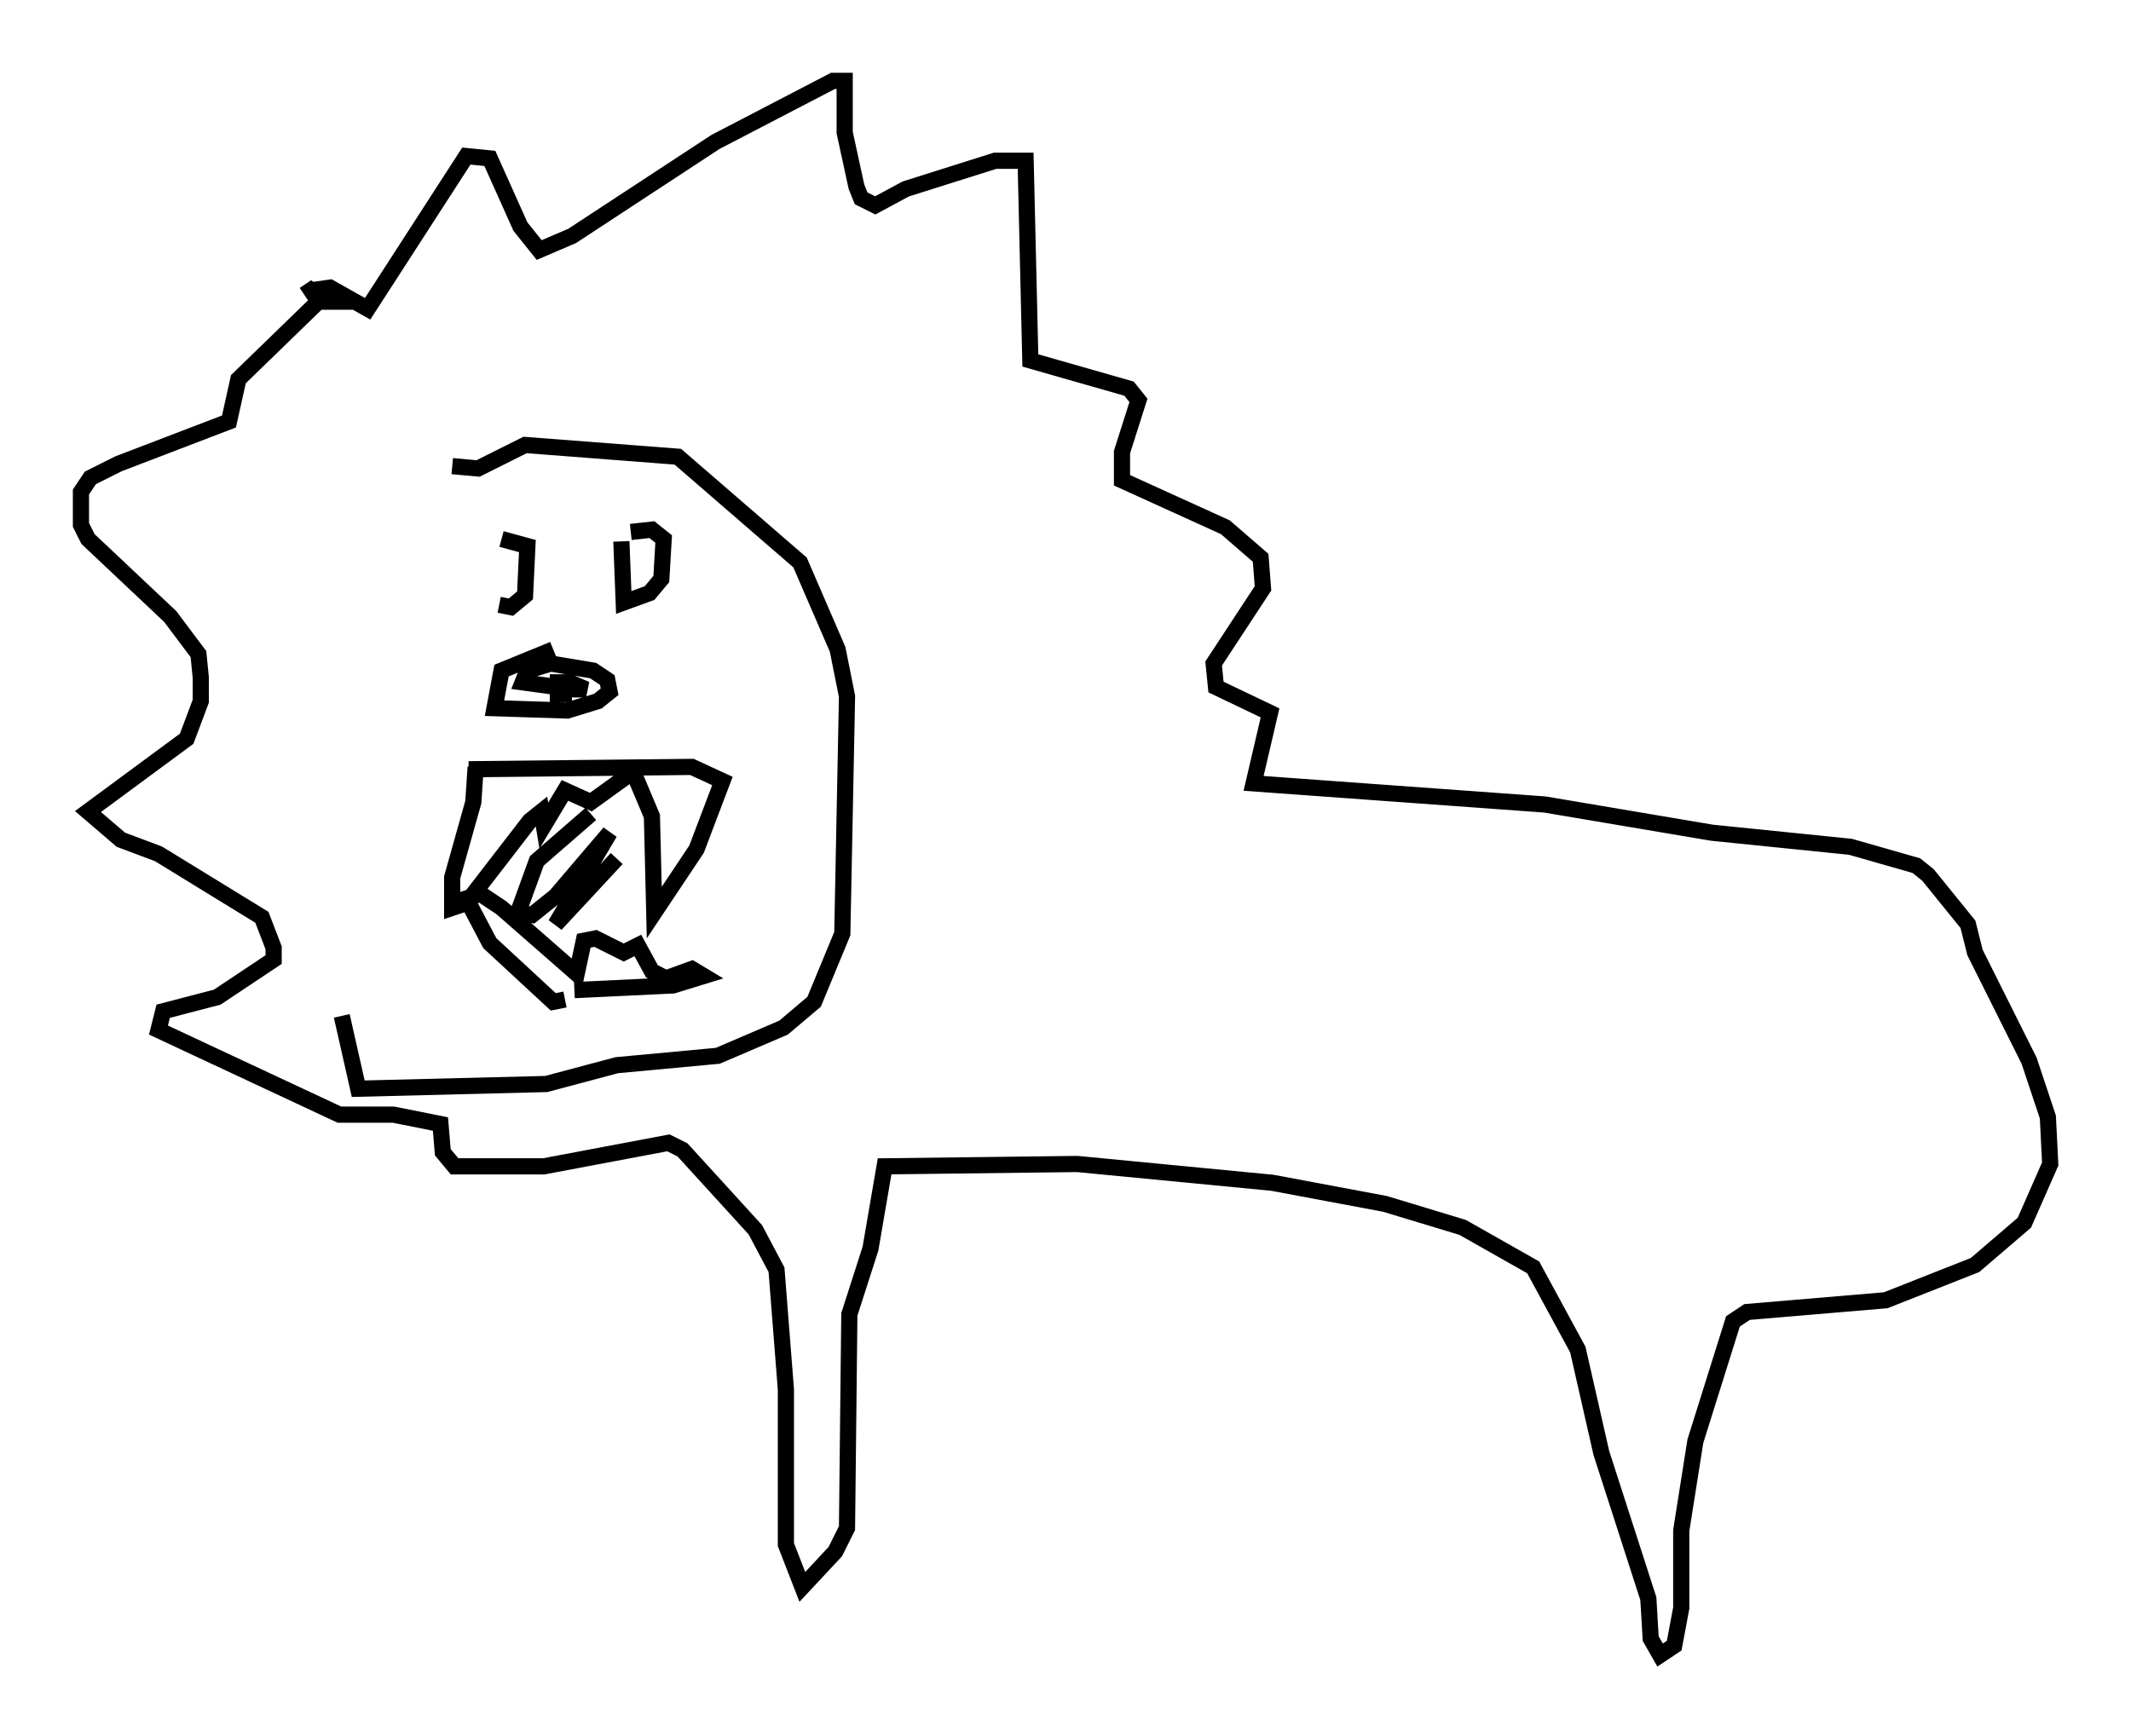 <?xml version="1.0" encoding="utf-8" ?>
<svg baseProfile="full" height="107.318" version="1.1" width="131.72" xmlns="http://www.w3.org/2000/svg" xmlns:ev="http://www.w3.org/2001/xml-events" xmlns:xlink="http://www.w3.org/1999/xlink"><defs /><rect fill="white" height="107.318" width="131.72" x="0" y="0" /><path d="M30.855, 33.469 m0.0, 3.922 l0.726, 0.145 0.872, -0.726 l0.145, -3.05 -1.598, -0.436 m7.408, 0.145 l0.145, 3.777 1.598, -0.581 l0.726, -0.872 0.145, -2.469 l-0.726, -0.581 -1.307, 0.145 m-4.793, 7.263 l-3.196, 1.307 -0.436, 2.324 l4.503, 0.145 1.888, -0.581 l0.726, -0.581 -0.145, -0.726 l-0.872, -0.581 -2.615, -0.436 l-1.453, 0.436 -0.291, 0.726 l3.196, 0.436 0.726, 0.0 l-1.017, -0.436 -0.726, 0.0 l0.0, 0.726 0.872, 0.0 m-5.955, 4.503 l-0.145, 2.179 -1.307, 4.648 l0.0, 1.888 0.872, -0.291 l3.922, -5.084 0.726, -0.581 l0.145, 0.872 1.307, -2.179 l1.598, 0.726 2.615, -1.888 l1.162, 2.76 0.145, 5.955 l2.615, -3.922 1.598, -4.212 l-1.888, -0.872 -13.799, 0.145 m5.955, 14.235 l-0.726, 0.145 -3.922, -3.631 l-1.453, -2.76 0.872, -0.291 l1.307, 0.872 4.648, 4.067 l0.436, -2.034 0.726, -0.145 l1.743, 0.872 0.872, -0.436 l0.872, 1.598 0.872, 0.436 l1.598, -0.581 0.726, 0.436 l-1.888, 0.581 -6.101, 0.291 m1.017, -10.894 l-3.341, 2.905 -1.162, 3.196 l0.872, 0.145 1.453, -1.162 l3.341, -3.922 -3.341, 5.665 l3.777, -4.067 m-18.737, -35.151 l1.017, -0.145 2.324, 1.307 l6.101, -9.441 1.453, 0.145 l1.888, 4.212 1.162, 1.453 l2.034, -0.872 8.86, -5.81 l7.263, -3.777 0.726, 0.0 l0.0, 3.196 0.726, 3.341 l0.291, 0.726 0.872, 0.436 l1.888, -1.017 5.52, -1.743 l1.888, 0.0 0.291, 12.346 l6.101, 1.743 0.581, 0.726 l-1.017, 3.196 0.0, 1.743 l6.391, 2.905 2.179, 1.888 l0.145, 1.888 -3.05, 4.648 l0.145, 1.453 3.341, 1.598 l-1.017, 4.358 18.011, 1.307 l10.313, 1.743 8.57, 0.872 l4.067, 1.162 0.726, 0.581 l2.469, 3.05 0.436, 1.743 l3.341, 6.682 1.162, 3.486 l0.145, 2.905 -1.598, 3.631 l-3.05, 2.615 -5.52, 2.179 l-8.57, 0.726 -0.872, 0.581 l-2.324, 7.408 -0.872, 5.52 l0.0, 4.793 -0.436, 2.324 l-0.872, 0.581 -0.581, -1.017 l-0.145, -2.469 -2.905, -9.006 l-1.453, -6.391 -2.76, -5.084 l-4.358, -2.469 -4.793, -1.453 l-6.972, -1.307 -12.056, -1.162 l-11.911, 0.145 -0.872, 5.084 l-1.307, 4.067 -0.145, 13.218 l-0.726, 1.453 -2.034, 2.179 l-1.017, -2.615 0.0, -9.587 l-0.581, -7.408 -1.307, -2.469 l-4.503, -4.939 -0.872, -0.436 l-7.698, 1.453 -5.52, 0.0 l-0.726, -0.872 -0.145, -1.743 l-2.905, -0.581 -3.341, 0.0 l-11.184, -5.229 0.291, -1.162 l3.341, -0.872 3.486, -2.324 l0.0, -0.726 -0.726, -1.888 l-6.391, -3.922 -2.324, -0.872 l-2.034, -1.743 6.101, -4.503 l0.872, -2.324 0.0, -1.453 l-0.145, -1.453 -1.743, -2.324 l-5.084, -4.793 -0.436, -0.872 l0.0, -2.034 0.581, -0.872 l1.743, -0.872 6.827, -2.615 l0.581, -2.615 4.939, -4.793 l0.726, 0.0 -1.162, -0.726 l-0.436, 0.291 m9.151, 10.603 l1.598, 0.145 2.905, -1.453 l9.441, 0.726 7.553, 6.536 l2.324, 5.374 0.581, 2.905 l-0.291, 14.67 -1.743, 4.212 l-1.888, 1.598 -4.067, 1.743 l-6.246, 0.581 -4.358, 1.162 l-11.62, 0.291 -1.017, -4.503 " fill="none" stroke="black" stroke-width="1" /></svg>